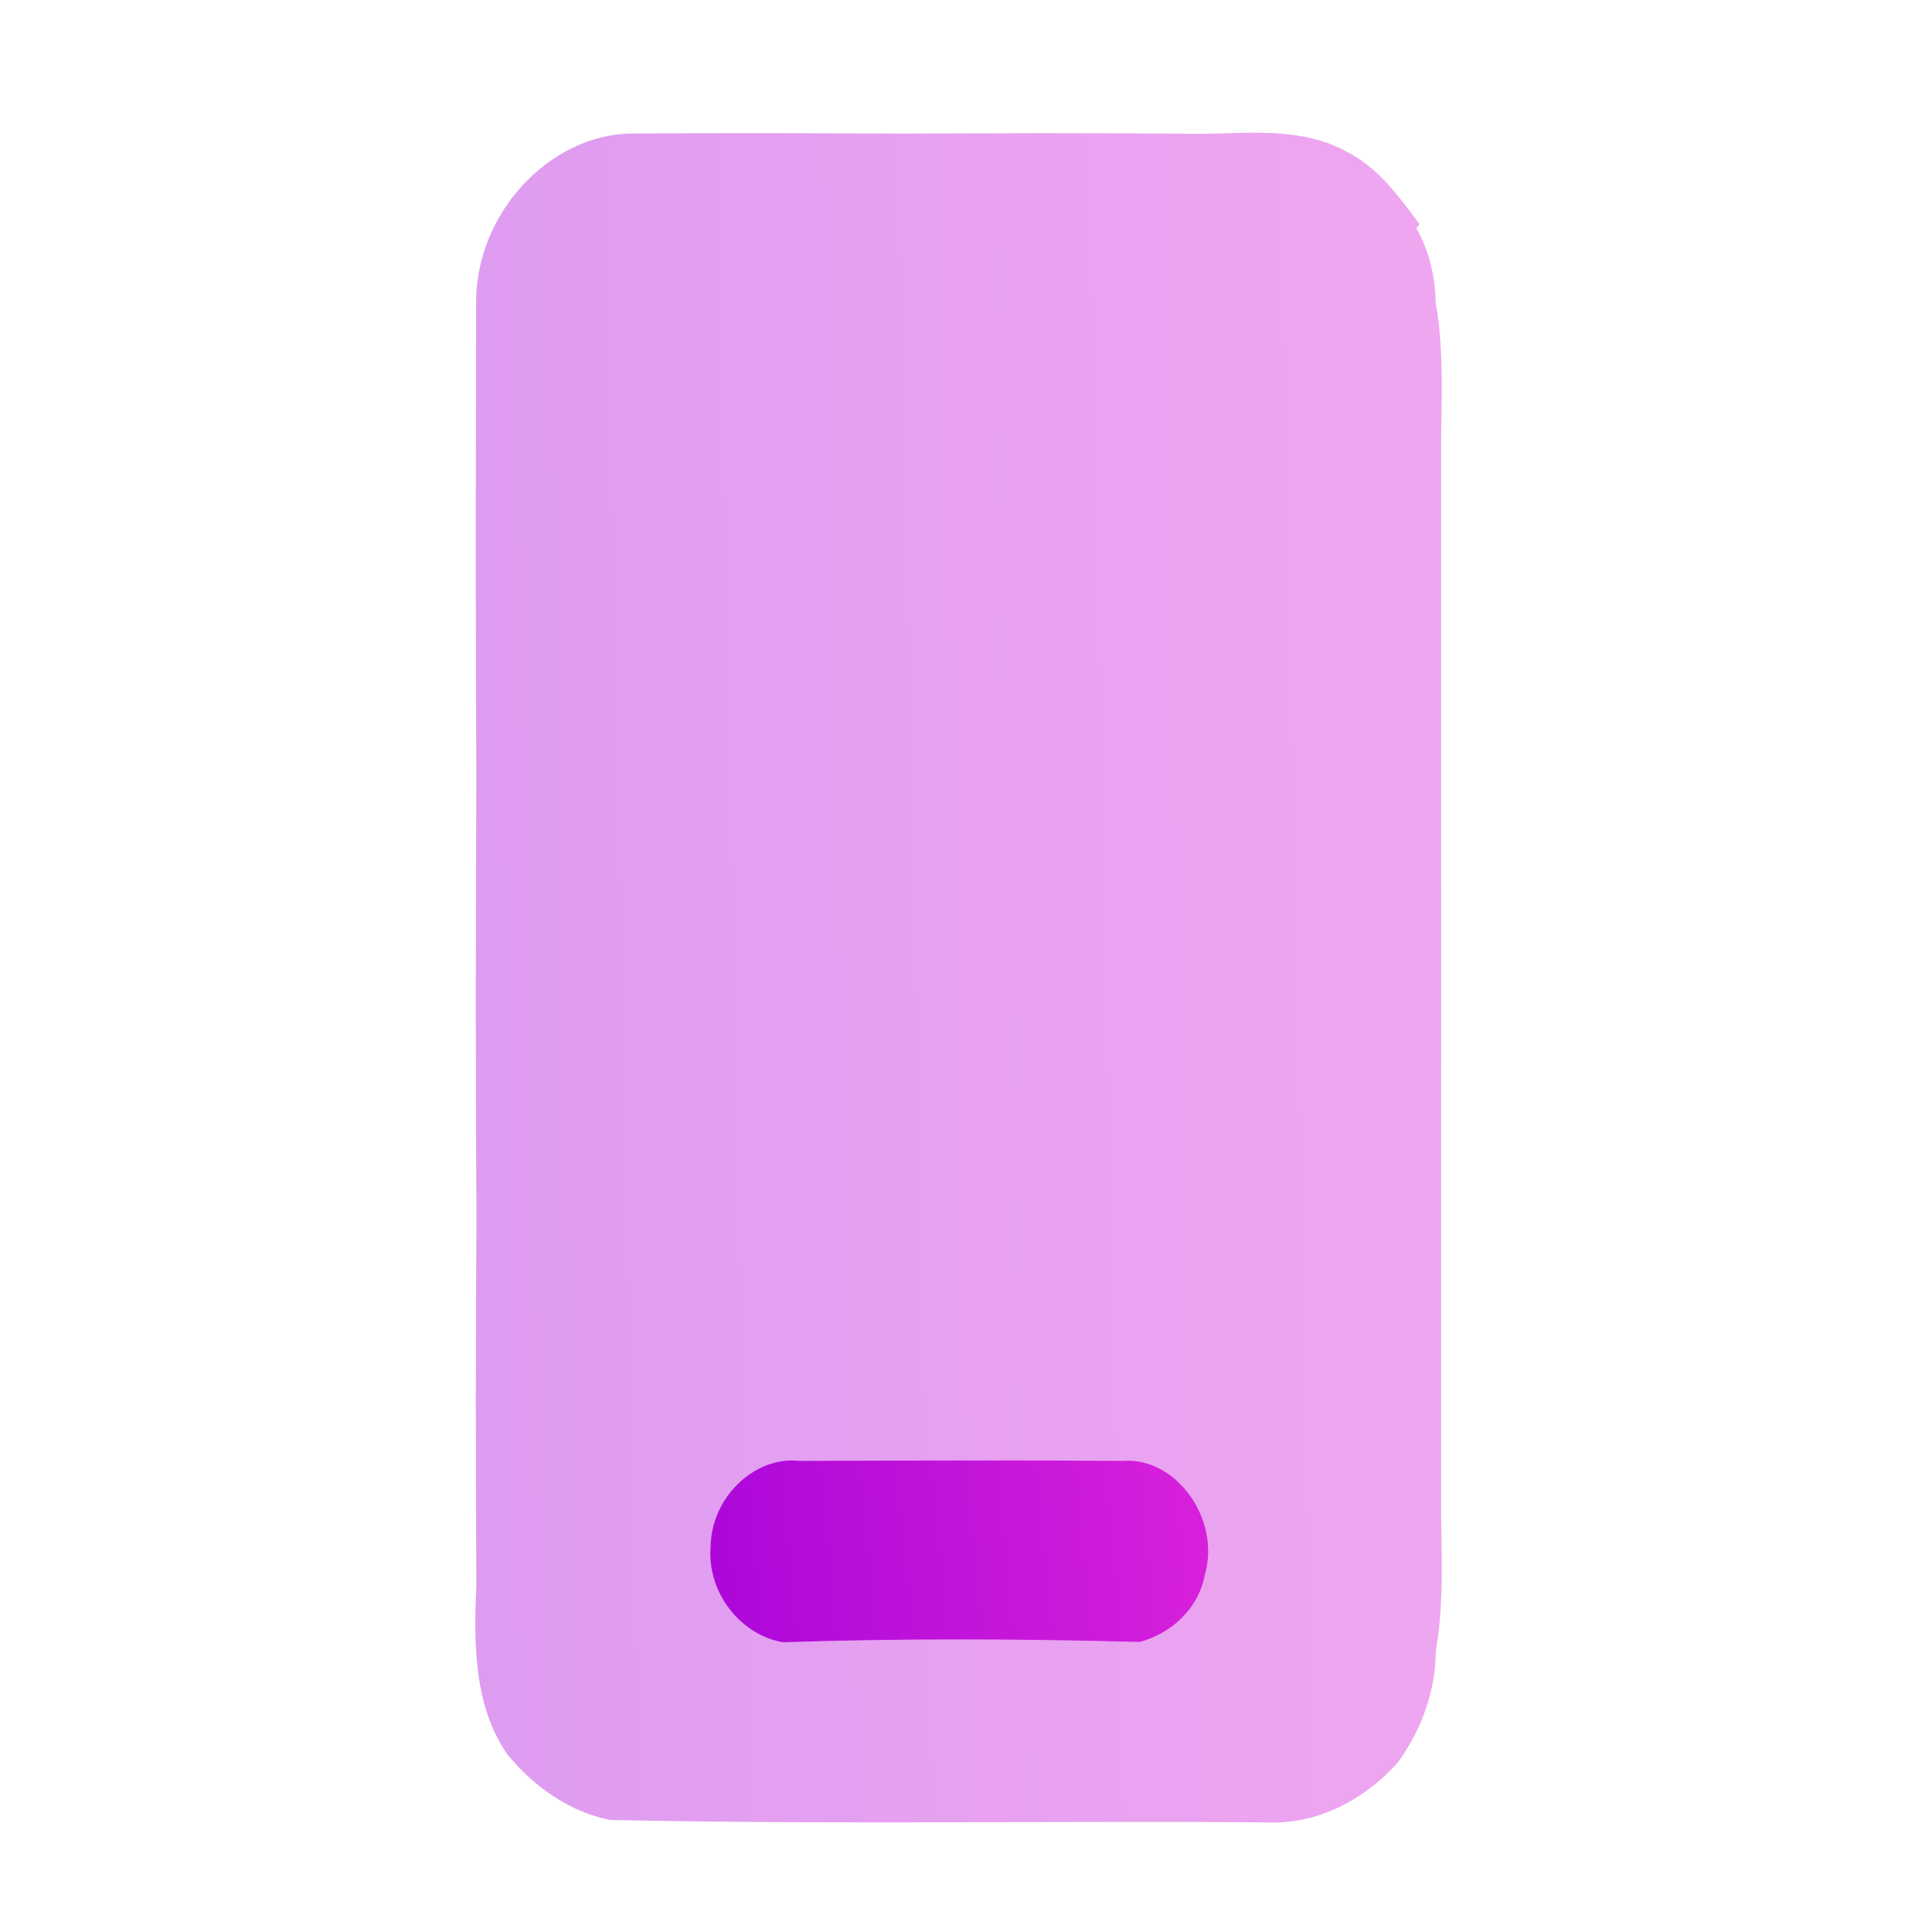 <?xml version="1.0" encoding="UTF-8" standalone="no"?>
<svg
   viewBox="0 0 32 32"
   version="1.1"
   id="svg3869"
   height="32"
   width="32"
   sodipodi:docname="kdeconnect.svg"
   inkscape:version="1.3 (0e150ed6c4, 2023-07-21)"
   xml:space="preserve"
   xmlns:inkscape="http://www.inkscape.org/namespaces/inkscape"
   xmlns:sodipodi="http://sodipodi.sourceforge.net/DTD/sodipodi-0.dtd"
   xmlns="http://www.w3.org/2000/svg"
   xmlns:svg="http://www.w3.org/2000/svg"
   xmlns:rdf="http://www.w3.org/1999/02/22-rdf-syntax-ns#"
   xmlns:cc="http://creativecommons.org/ns#"
   xmlns:dc="http://purl.org/dc/elements/1.1/"><sodipodi:namedview
     pagecolor="#ffffff"
     bordercolor="#666666"
     borderopacity="1"
     objecttolerance="10"
     gridtolerance="10"
     guidetolerance="10"
     inkscape:pageopacity="0"
     inkscape:pageshadow="2"
     inkscape:window-width="1920"
     inkscape:window-height="1052"
     id="namedview16"
     showgrid="false"
     inkscape:pagecheckerboard="true"
     inkscape:zoom="7.375"
     inkscape:cx="20.677966"
     inkscape:cy="-4.2033898"
     inkscape:window-x="0"
     inkscape:window-y="0"
     inkscape:window-maximized="1"
     inkscape:current-layer="layer1"
     inkscape:showpageshadow="2"
     inkscape:deskcolor="#d1d1d1" /><defs
     id="defs3871"><style
       id="current-color-scheme"
       type="text/css">&#10;      .ColorScheme-Text {&#10;        color:#31363b;&#10;      }&#10;      .ColorScheme-Background {&#10;        color:#eff0f1;&#10;      }&#10;      .ColorScheme-Highlight {&#10;        color:#3daee9;&#10;      }&#10;      .ColorScheme-ViewText {&#10;        color:#31363b;&#10;      }&#10;      .ColorScheme-ViewBackground {&#10;        color:#fcfcfc;&#10;      }&#10;      .ColorScheme-ViewHover {&#10;        color:#93cee9;&#10;      }&#10;      .ColorScheme-ViewFocus{&#10;        color:#3daee9;&#10;      }&#10;      .ColorScheme-ButtonText {&#10;        color:#31363b;&#10;      }&#10;      .ColorScheme-ButtonBackground {&#10;        color:#eff0f1;&#10;      }&#10;      .ColorScheme-ButtonHover {&#10;        color:#93cee9;&#10;      }&#10;      .ColorScheme-ButtonFocus{&#10;        color:#3daee9;&#10;      }&#10;      </style><linearGradient
       id="linearGradient1"><stop
         id="stop00"
         offset="0.0"
         style="stop-color:#7c00b5;stop-opacity:1.0" /><stop
         id="stop01"
         offset="1.0"
         style="stop-color:#6916c5;stop-opacity:0.85" /></linearGradient><linearGradient
       id="paint0_linear_32_192"
       x1="-0.617"
       y1="-80.516"
       x2="40.745"
       y2="-81.467"
       gradientUnits="userSpaceOnUse"><stop
         stop-color="#A000D9"
         id="stop2" /><stop
         offset="1"
         stop-color="#FF38DC"
         id="stop3" /></linearGradient><linearGradient
       id="paint1_linear_32_192"
       x1="7.631"
       y1="15.803"
       x2="28.69"
       y2="13.487"
       gradientUnits="userSpaceOnUse"><stop
         stop-color="#A000D9"
         id="stop4" /><stop
         offset="1"
         stop-color="#FF38DC"
         id="stop5" /></linearGradient><linearGradient
       id="paint0_linear_32_192-3"
       x1="-0.617"
       y1="-80.517"
       x2="40.745"
       y2="-81.467"
       gradientUnits="userSpaceOnUse"><stop
         stop-color="#A000D9"
         id="stop2-6" /><stop
         offset="1"
         stop-color="#FF38DC"
         id="stop3-7" /></linearGradient><linearGradient
       id="paint1_linear_32_192-5"
       x1="7.631"
       y1="15.803"
       x2="28.69"
       y2="13.487"
       gradientUnits="userSpaceOnUse"><stop
         stop-color="#A000D9"
         id="stop4-3" /><stop
         offset="1"
         stop-color="#FF38DC"
         id="stop5-5" /></linearGradient><linearGradient
       id="paint0_linear_32_192-1"
       x1="-0.617"
       y1="-80.517"
       x2="40.745"
       y2="-81.467"
       gradientUnits="userSpaceOnUse"><stop
         stop-color="#A000D9"
         id="stop2-2" /><stop
         offset="1"
         stop-color="#FF38DC"
         id="stop3-70" /></linearGradient><linearGradient
       id="paint1_linear_32_192-9"
       x1="7.631"
       y1="15.803"
       x2="28.69"
       y2="13.487"
       gradientUnits="userSpaceOnUse"><stop
         stop-color="#A000D9"
         id="stop4-36" /><stop
         offset="1"
         stop-color="#FF38DC"
         id="stop5-0" /></linearGradient></defs><g
     transform="translate(-321,-529.362)"
     id="layer1"><g
       id="kdeconnect"><rect
         style="fill:#00ff00;fill-opacity:0"
         id="rect850"
         width="32"
         height="32"
         x="320.87"
         y="529.56" /><g
         style="fill:none"
         id="g1"
         transform="matrix(0.855,0,0,0.933,322.888,530.627)"><path
           opacity="0.4"
           d="M 21.508,1.011 C 21.226,1.018 20.947,1.026 20.672,1.017 18.877,1.003 17.084,1.009 15.29,1.016 13.535,1.007 11.782,1.005 10.029,1.014 8.433,1.031 6.989,2.442 7.015,4.052 L 7.014,4.656 c -0.005,2.591 -0.01,5.182 0.005,7.773 -0.01,2.602 -0.017,5.205 0.003,7.807 -0.017,2.179 -0.015,4.359 -0.003,6.54 -0.048,1.032 -0.054,2.151 0.603,3.015 0.522,0.583 1.209,1.017 1.985,1.162 2.564,0.051 5.13,0.045 7.696,0.039 h 10e-5 l 0.12,-3e-4 c 1.63,-0.004 3.261,-0.007 4.891,0.004 0.961,0.049 1.883,-0.38 2.552,-1.056 0.446,-0.562 0.74,-1.26 0.739,-1.985 0.134,-0.685 0.122,-1.381 0.11,-2.076 -0.002,-0.128 -0.005,-0.257 -0.006,-0.385 0.002,-6.341 0.002,-12.681 0,-19.02 10e-4,-0.097 0.003,-0.195 0.004,-0.293 L 25.715,6.102 C 25.727,5.404 25.738,4.702 25.603,4.014 25.596,3.549 25.474,3.09 25.228,2.694 L 25.291,2.624 25.252,2.575 v -2e-5 C 24.877,2.113 24.488,1.634 23.94,1.368 23.189,0.965 22.342,0.988 21.508,1.011 Z"
           fill="url(#paint0_linear_32_192)"
           id="path1"
           style="fill:url(#paint0_linear_32_192)" /><path
           d="m 11.558,26.118 c 0.003,-0.884 0.846,-1.628 1.721,-1.539 l 0.722,-0.002 h 6e-4 c 1.847,-0.005 3.691,-0.011 5.536,0.002 1.039,-0.076 1.909,1.036 1.593,2.026 -0.125,0.615 -0.672,1.044 -1.259,1.188 -2.303,-0.057 -4.606,-0.065 -6.909,0.005 -0.799,-0.12 -1.468,-0.854 -1.406,-1.681 z"
           fill="url(#paint1_linear_32_192)"
           id="path2"
           style="fill:url(#paint1_linear_32_192)" /></g></g><g
       id="22-22-kdeconnect"
       transform="translate(38.311,15.504)"><rect
         style="fill:#008000;fill-opacity:0"
         id="rect877"
         width="22"
         height="22"
         x="316.647"
         y="519.006" /><g
         style="fill:none"
         id="g2"
         transform="matrix(0.534,0,0,0.6,318.909,520.406)"><path
           opacity="0.4"
           d="M 21.508,1.011 C 21.226,1.018 20.947,1.026 20.672,1.017 18.877,1.003 17.084,1.009 15.29,1.016 13.535,1.007 11.782,1.005 10.029,1.014 8.433,1.031 6.989,2.442 7.015,4.052 L 7.014,4.656 c -0.005,2.591 -0.01,5.182 0.005,7.773 -0.01,2.602 -0.017,5.205 0.003,7.807 -0.017,2.179 -0.015,4.359 -0.003,6.54 -0.048,1.032 -0.054,2.151 0.603,3.015 0.522,0.583 1.209,1.017 1.985,1.162 2.564,0.051 5.13,0.045 7.696,0.039 h 10e-5 l 0.12,-3e-4 c 1.63,-0.004 3.261,-0.007 4.891,0.004 0.961,0.049 1.883,-0.38 2.552,-1.056 0.446,-0.562 0.74,-1.26 0.739,-1.985 0.134,-0.685 0.122,-1.381 0.11,-2.076 -0.002,-0.128 -0.005,-0.257 -0.006,-0.385 0.002,-6.341 0.002,-12.681 0,-19.02 10e-4,-0.097 0.003,-0.195 0.004,-0.293 L 25.715,6.102 C 25.727,5.404 25.738,4.702 25.603,4.014 25.596,3.549 25.474,3.09 25.228,2.694 L 25.291,2.624 25.252,2.575 v -2e-5 C 24.877,2.113 24.488,1.634 23.94,1.368 23.189,0.965 22.342,0.988 21.508,1.011 Z"
           fill="url(#paint0_linear_32_192)"
           id="path1-2"
           style="fill:url(#paint0_linear_32_192-3)" /><path
           d="m 11.558,26.118 c 0.003,-0.884 0.846,-1.628 1.721,-1.539 l 0.722,-0.002 h 6e-4 c 1.847,-0.005 3.691,-0.011 5.536,0.002 1.039,-0.076 1.909,1.036 1.593,2.026 -0.125,0.615 -0.672,1.044 -1.259,1.188 -2.303,-0.057 -4.606,-0.065 -6.909,0.005 -0.799,-0.12 -1.468,-0.854 -1.406,-1.681 z"
           fill="url(#paint1_linear_32_192)"
           id="path2-9"
           style="fill:url(#paint1_linear_32_192-5)" /></g></g><g
       id="16-16-kdeconnect"><rect
         style="fill:#ffff00;fill-opacity:0"
         id="rect906"
         width="16"
         height="16"
         x="381.102"
         y="538.012" /><g
         style="fill:none"
         id="g2-2"
         transform="matrix(0.427,0,0,0.467,382.111,538.545)"><path
           opacity="0.4"
           d="M 21.508,1.011 C 21.226,1.018 20.947,1.026 20.672,1.017 18.877,1.003 17.084,1.009 15.29,1.016 13.535,1.007 11.782,1.005 10.029,1.014 8.433,1.031 6.989,2.442 7.015,4.052 L 7.014,4.656 c -0.005,2.591 -0.01,5.182 0.005,7.773 -0.01,2.602 -0.017,5.205 0.003,7.807 -0.017,2.179 -0.015,4.359 -0.003,6.54 -0.048,1.032 -0.054,2.151 0.603,3.015 0.522,0.583 1.209,1.017 1.985,1.162 2.564,0.051 5.13,0.045 7.696,0.039 h 10e-5 l 0.12,-3e-4 c 1.63,-0.004 3.261,-0.007 4.891,0.004 0.961,0.049 1.883,-0.38 2.552,-1.056 0.446,-0.562 0.74,-1.26 0.739,-1.985 0.134,-0.685 0.122,-1.381 0.11,-2.076 -0.002,-0.128 -0.005,-0.257 -0.006,-0.385 0.002,-6.341 0.002,-12.681 0,-19.02 10e-4,-0.097 0.003,-0.195 0.004,-0.293 L 25.715,6.102 C 25.727,5.404 25.738,4.702 25.603,4.014 25.596,3.549 25.474,3.09 25.228,2.694 L 25.291,2.624 25.252,2.575 v -2e-5 C 24.877,2.113 24.488,1.634 23.94,1.368 23.189,0.965 22.342,0.988 21.508,1.011 Z"
           fill="url(#paint0_linear_32_192)"
           id="path1-6"
           style="fill:url(#paint0_linear_32_192-1)" /><path
           d="m 11.558,26.118 c 0.003,-0.884 0.846,-1.628 1.721,-1.539 l 0.722,-0.002 h 6e-4 c 1.847,-0.005 3.691,-0.011 5.536,0.002 1.039,-0.076 1.909,1.036 1.593,2.026 -0.125,0.615 -0.672,1.044 -1.259,1.188 -2.303,-0.057 -4.606,-0.065 -6.909,0.005 -0.799,-0.12 -1.468,-0.854 -1.406,-1.681 z"
           fill="url(#paint1_linear_32_192)"
           id="path2-1"
           style="fill:url(#paint1_linear_32_192-9)" /></g></g></g></svg>
